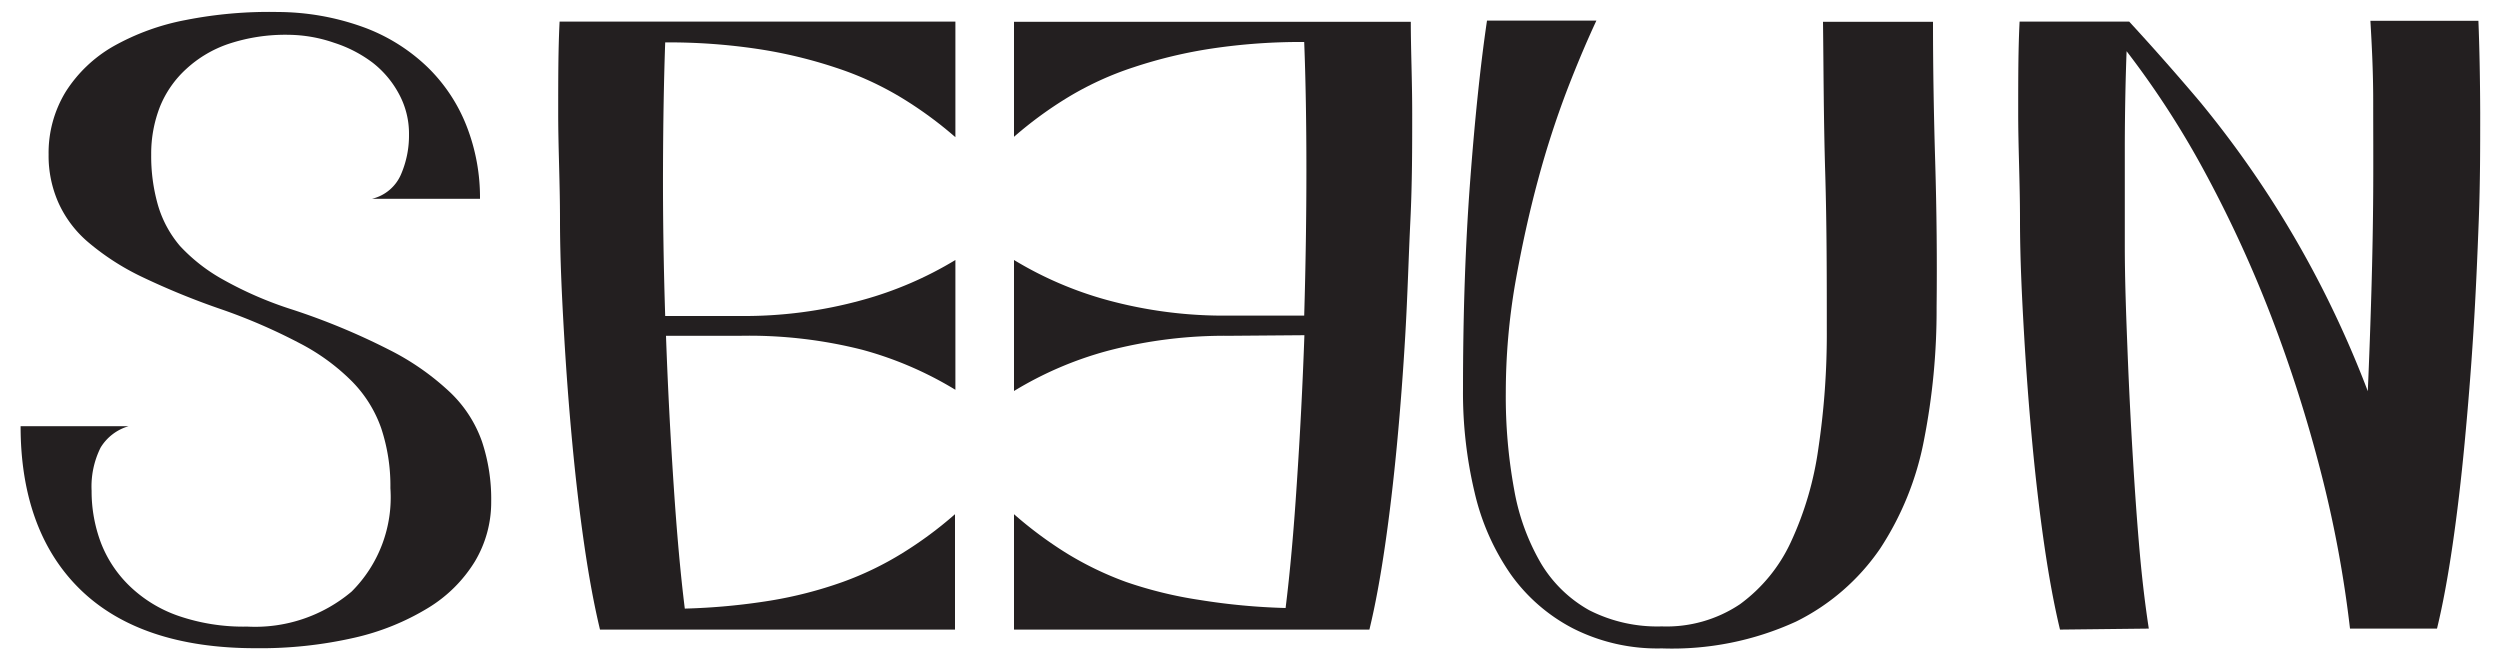 <svg id="Layer_1" data-name="Layer 1" xmlns="http://www.w3.org/2000/svg" viewBox="0 0 125 33"><defs><style>.cls-1{fill:#231f20;}</style></defs><path class="cls-1" d="M14.44,1.74a9,9,0,0,0-3,.45A5.92,5.92,0,0,0,9.31,3.45,5.18,5.18,0,0,0,8,5.33a6.45,6.45,0,0,0-.44,2.4,8.9,8.9,0,0,0,.33,2.5A5.54,5.54,0,0,0,9,12.3,8.67,8.67,0,0,0,11.19,14a18.5,18.5,0,0,0,3.43,1.48,33.73,33.73,0,0,1,4.82,2,12.85,12.85,0,0,1,3.07,2.14,6.27,6.27,0,0,1,1.59,2.46,9.09,9.09,0,0,1,.46,3,5.77,5.77,0,0,1-.82,3,7,7,0,0,1-2.34,2.32,12.28,12.28,0,0,1-3.7,1.49,21.07,21.07,0,0,1-4.93.52c-3.84,0-6.76-1-8.74-2.92s-3-4.67-3-8.18h5.4a2.43,2.43,0,0,0-1.4,1.07,4.37,4.37,0,0,0-.45,2.16,7.32,7.32,0,0,0,.47,2.61A6,6,0,0,0,6.5,29.32a6.64,6.64,0,0,0,2.41,1.47,10,10,0,0,0,3.46.54,7.48,7.48,0,0,0,5.21-1.75,6.65,6.65,0,0,0,1.94-5.17,9.14,9.14,0,0,0-.46-3,6.29,6.29,0,0,0-1.47-2.35A10.49,10.49,0,0,0,15,17.17a28.57,28.57,0,0,0-3.86-1.68,37.26,37.26,0,0,1-4.05-1.65,12.42,12.42,0,0,1-2.68-1.73,5.6,5.6,0,0,1-1.5-2,5.78,5.78,0,0,1-.48-2.38,5.86,5.86,0,0,1,.86-3.15A6.86,6.86,0,0,1,5.66,2.32,11.87,11.87,0,0,1,9.29,1a21.48,21.48,0,0,1,4.6-.4,12.67,12.67,0,0,1,4.34.78,9.14,9.14,0,0,1,3.17,2,8.33,8.33,0,0,1,1.94,2.95A9.79,9.79,0,0,1,24,9.94h-5.4a2.11,2.11,0,0,0,1.45-1.22,4.91,4.91,0,0,0,.4-2,4.15,4.15,0,0,0-.49-2,4.92,4.92,0,0,0-1.32-1.58,6.46,6.46,0,0,0-1.93-1A7.16,7.16,0,0,0,14.44,1.74Z"/><path class="cls-1" d="M33.3,16.79c.09,2.56.22,5,.38,7.42s.34,4.45.56,6.22a32.14,32.14,0,0,0,4.28-.4,20.68,20.68,0,0,0,3.61-.93,15.92,15.92,0,0,0,3-1.45,19.48,19.48,0,0,0,2.62-1.94v5.77H30c-.29-1.21-.55-2.61-.78-4.19s-.43-3.28-.6-5.08-.31-3.65-.42-5.56S28,12.86,28,11s-.09-3.62-.09-5.32,0-3.22.07-4.6H47.77V6.86a19.56,19.56,0,0,0-2.74-2,15.84,15.84,0,0,0-3.25-1.48,23.46,23.46,0,0,0-3.88-.93,30,30,0,0,0-4.64-.33q-.1,2.84-.11,6.39t.11,7.29H37A22.16,22.16,0,0,0,43.12,15a18.33,18.33,0,0,0,4.65-2v6.49a18,18,0,0,0-4.65-2A23,23,0,0,0,37,16.79Z"/><path class="cls-1" d="M61.47,16.79a23,23,0,0,0-6.12.76,18,18,0,0,0-4.65,2V13a18.33,18.33,0,0,0,4.65,2,22.16,22.16,0,0,0,6.12.78h3.74q.11-3.74.11-7.29T65.21,2.1a30,30,0,0,0-4.64.33,23.46,23.46,0,0,0-3.88.93,15.84,15.84,0,0,0-3.25,1.48,19.56,19.56,0,0,0-2.74,2V1.09H70.54c0,1.38.07,2.91.07,4.6s0,3.47-.09,5.32-.14,3.73-.25,5.64-.25,3.76-.42,5.56-.37,3.5-.6,5.08-.49,3-.78,4.19H50.7V25.71a20,20,0,0,0,2.61,1.94,16.32,16.32,0,0,0,3,1.45A20.68,20.68,0,0,0,60,30a32.14,32.14,0,0,0,4.28.4q.33-2.66.56-6.22c.16-2.38.29-4.86.38-7.42Z"/><path class="cls-1" d="M96.65,1.09q0,3.3.11,7t.07,7.29A33.65,33.65,0,0,1,96.2,22,15,15,0,0,1,94,27.44a11,11,0,0,1-4.2,3.64,14.87,14.87,0,0,1-6.71,1.34,9.33,9.33,0,0,1-4.44-1,8.78,8.78,0,0,1-3.11-2.7,11.81,11.81,0,0,1-1.81-4.1,21.51,21.51,0,0,1-.58-5.16c0-3.78.12-7.25.36-10.43s.52-5.83.84-8h5.47c-.43.92-.92,2.06-1.45,3.43A46.46,46.46,0,0,0,76.9,9c-.44,1.63-.82,3.36-1.14,5.17a32.24,32.24,0,0,0-.47,5.44,25.73,25.73,0,0,0,.42,4.88,11.09,11.09,0,0,0,1.34,3.68,6.51,6.51,0,0,0,2.41,2.34,7.49,7.49,0,0,0,3.63.81A6.59,6.59,0,0,0,87,30.21a8,8,0,0,0,2.54-3.1,16.48,16.48,0,0,0,1.38-4.7,38.75,38.75,0,0,0,.42-5.91c0-2.59,0-5.21-.08-7.89s-.08-5.18-.11-7.52Z"/><path class="cls-1" d="M103,31.48c-.29-1.21-.55-2.61-.78-4.19s-.43-3.28-.6-5.08-.31-3.65-.42-5.56S101,12.86,101,11s-.09-3.62-.09-5.32,0-3.22.07-4.6h5.48q1.84,2,3.53,4a51.21,51.21,0,0,1,6,9.1,52.23,52.23,0,0,1,2.4,5.38c.07-1.62.13-3.27.18-5s.08-3.34.09-4.94,0-3.12,0-4.58-.07-2.8-.14-4h5.4q.08,2,.09,4.59c0,1.7,0,3.48-.07,5.33s-.15,3.73-.27,5.64-.27,3.76-.44,5.56-.37,3.5-.6,5.08-.49,3-.78,4.19h-4.35a58.09,58.09,0,0,0-1.45-7.8,70.61,70.61,0,0,0-2.48-7.79,62,62,0,0,0-3.32-7.22,44.64,44.64,0,0,0-3.92-6.06q-.08,2.1-.09,4.59c0,1.66,0,3.37,0,5.13s.07,3.55.14,5.35.16,3.54.26,5.2.21,3.24.34,4.72.29,2.77.46,3.88Z"/></svg>